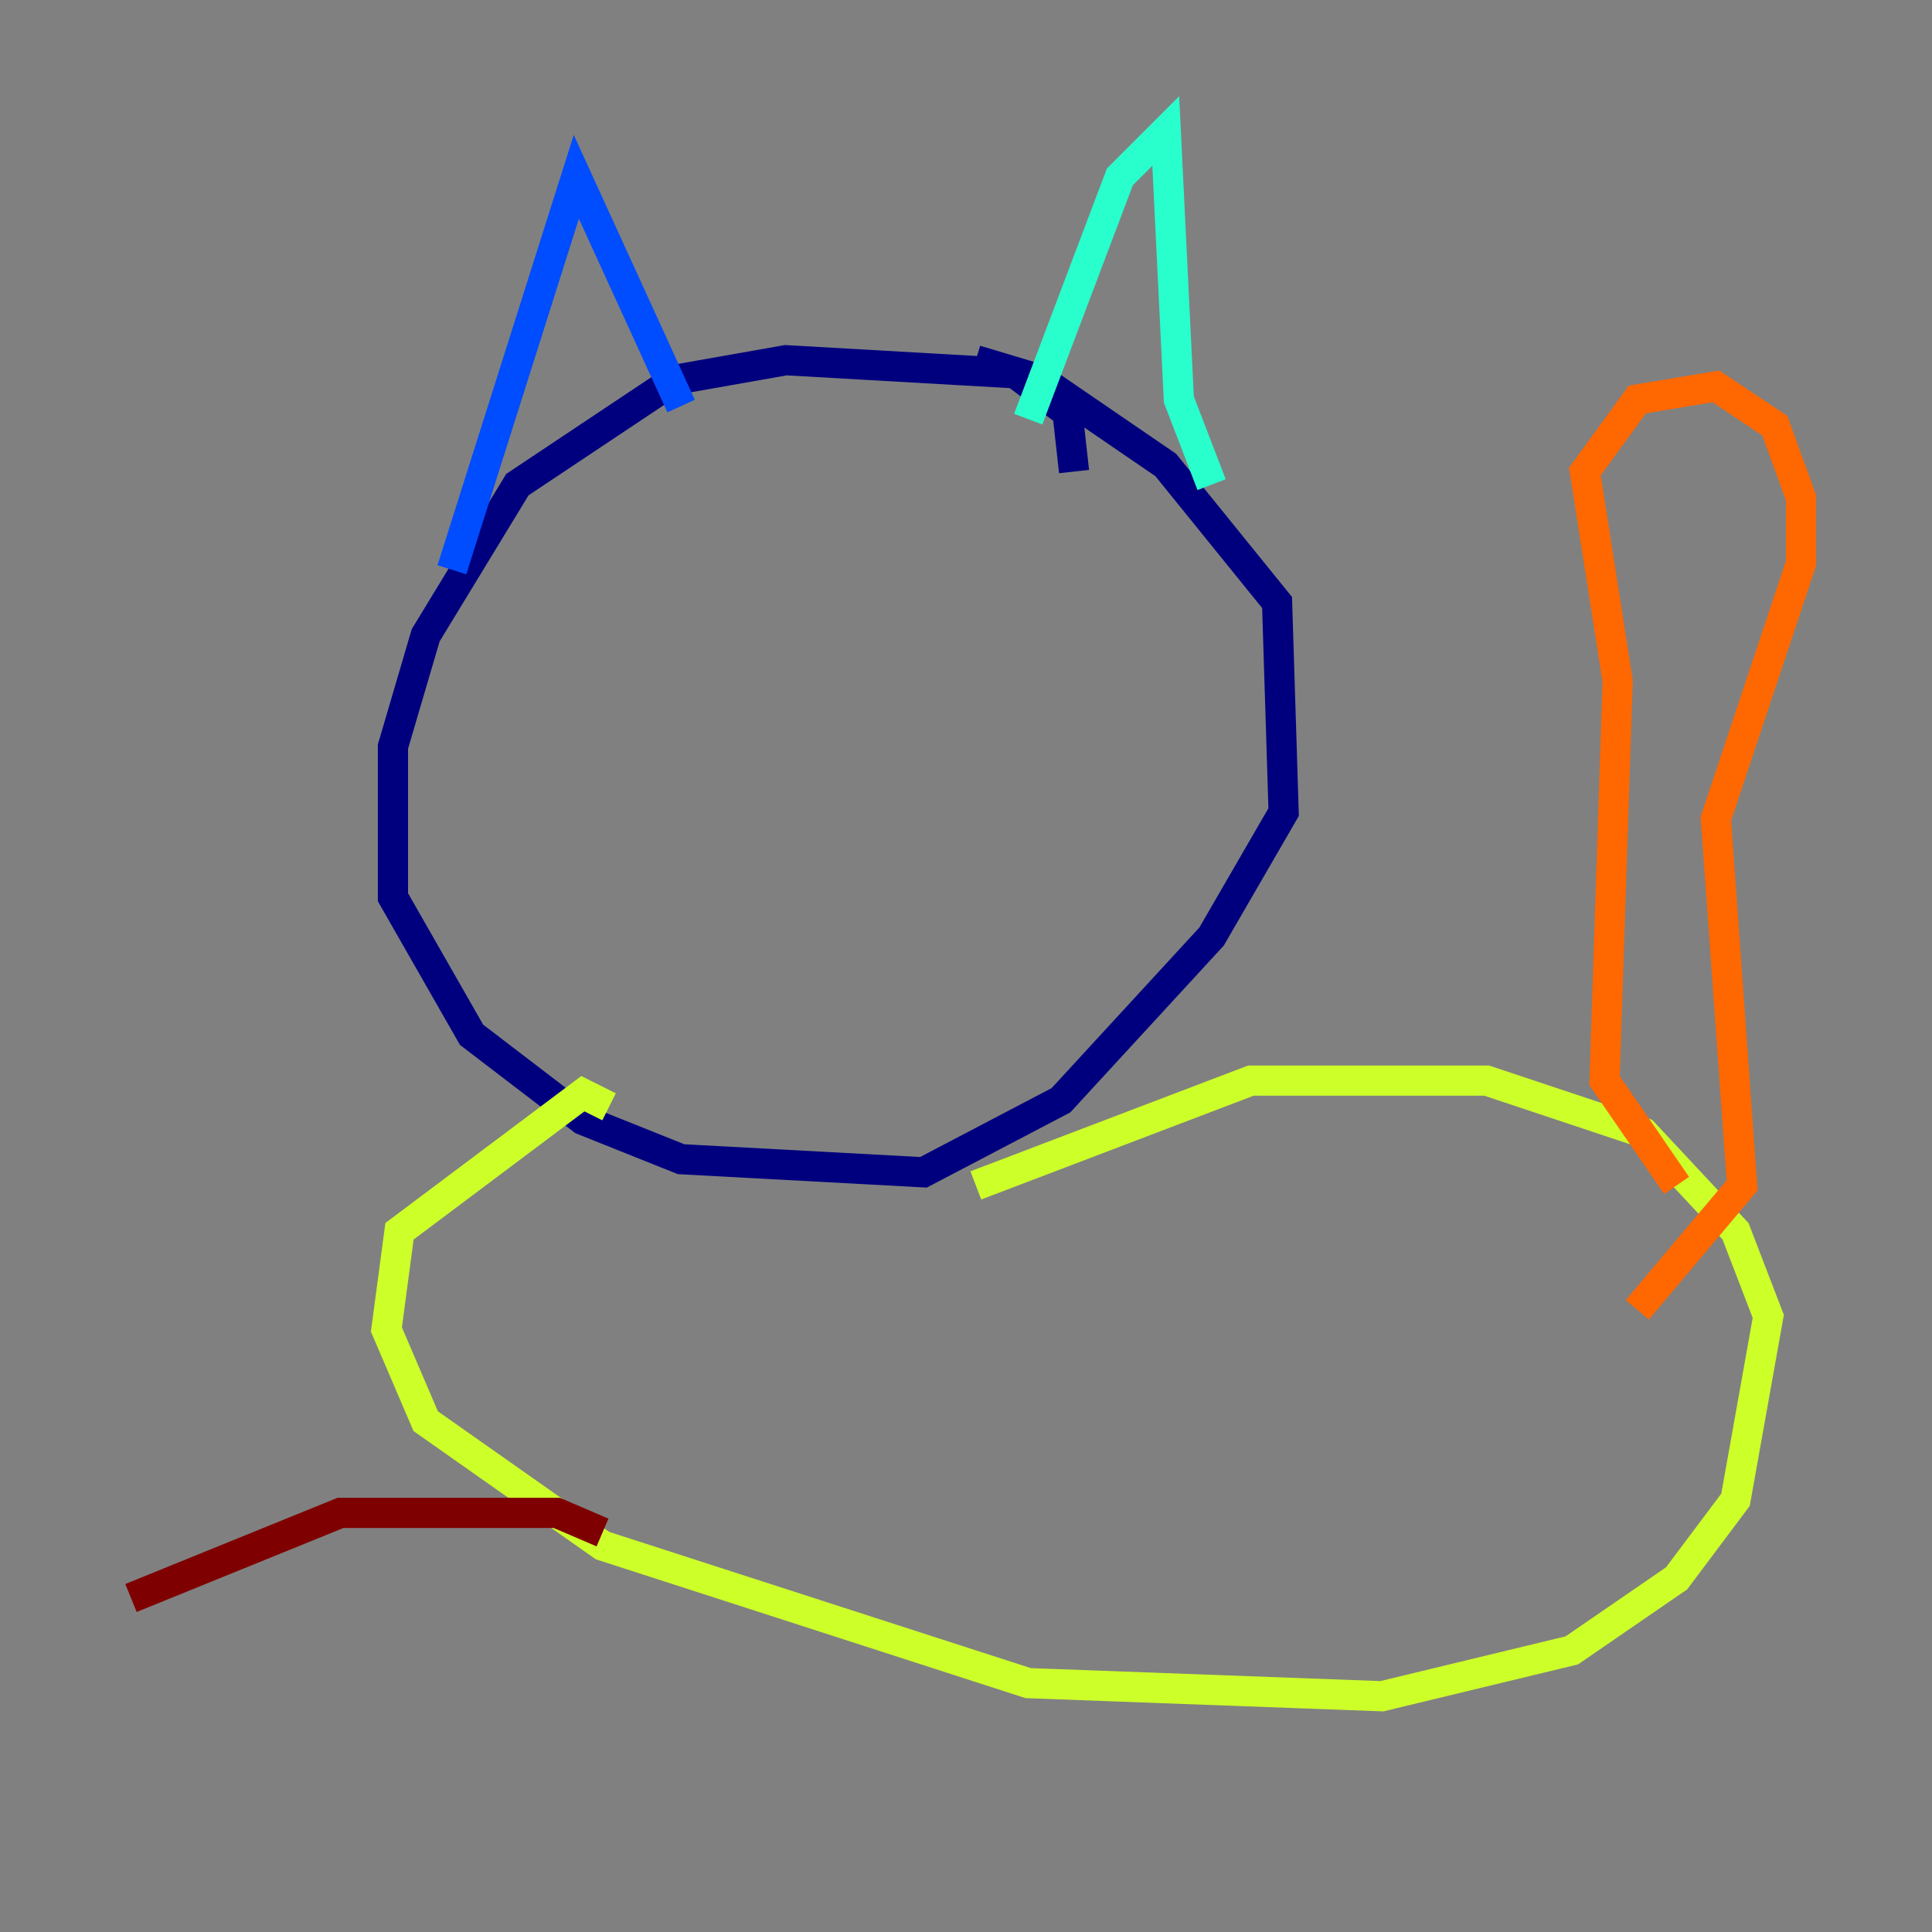 <?xml version="1.0" encoding="utf-8" ?>
<svg baseProfile="tiny" height="128" version="1.2" viewBox="0,0,128,128" width="128" xmlns="http://www.w3.org/2000/svg" xmlns:ev="http://www.w3.org/2001/xml-events" xmlns:xlink="http://www.w3.org/1999/xlink"><rect x="0" y="0" width="128" height="128" fill="#808080" stroke="none"/><defs /><polyline fill="none" points="71.159,31.241 70.725,27.336 67.254,24.732 52.068,23.864 44.691,25.166 34.278,32.108 28.203,42.088 26.034,49.464 26.034,59.444 31.241,68.556 38.617,74.197 45.125,76.8 61.18,77.668 70.291,72.895 80.271,62.047 85.044,53.803 84.61,39.919 77.234,30.807 68.99,25.166 64.651,23.864" stroke="#00007f" stroke-width="2" /><polyline fill="none" points="29.939,37.749 38.183,11.715 45.125,26.902" stroke="#004cff" stroke-width="2" /><polyline fill="none" points="68.122,27.77 74.197,11.715 77.234,8.678 78.102,26.468 80.271,32.108" stroke="#29ffcd" stroke-width="2" /><polyline fill="none" points="40.352,73.329 38.617,72.461 26.468,81.573 25.6,88.081 28.203,94.156 39.919,102.4 68.122,111.512 91.552,112.38 104.136,109.342 111.078,104.57 114.983,99.363 117.153,87.214 114.983,81.573 108.909,75.064 98.495,71.593 82.875,71.593 64.651,78.536" stroke="#cdff29" stroke-width="2" /><polyline fill="none" points="111.078,78.536 106.305,71.593 107.173,45.125 105.003,31.241 108.475,26.468 113.681,25.6 117.586,28.203 119.322,32.976 119.322,37.315 113.681,54.237 115.417,78.536 108.475,86.78" stroke="#ff6700" stroke-width="2" /><polyline fill="none" points="39.919,101.532 36.881,100.231 22.563,100.231 8.678,105.871" stroke="#7f0000" stroke-width="2" /></svg>